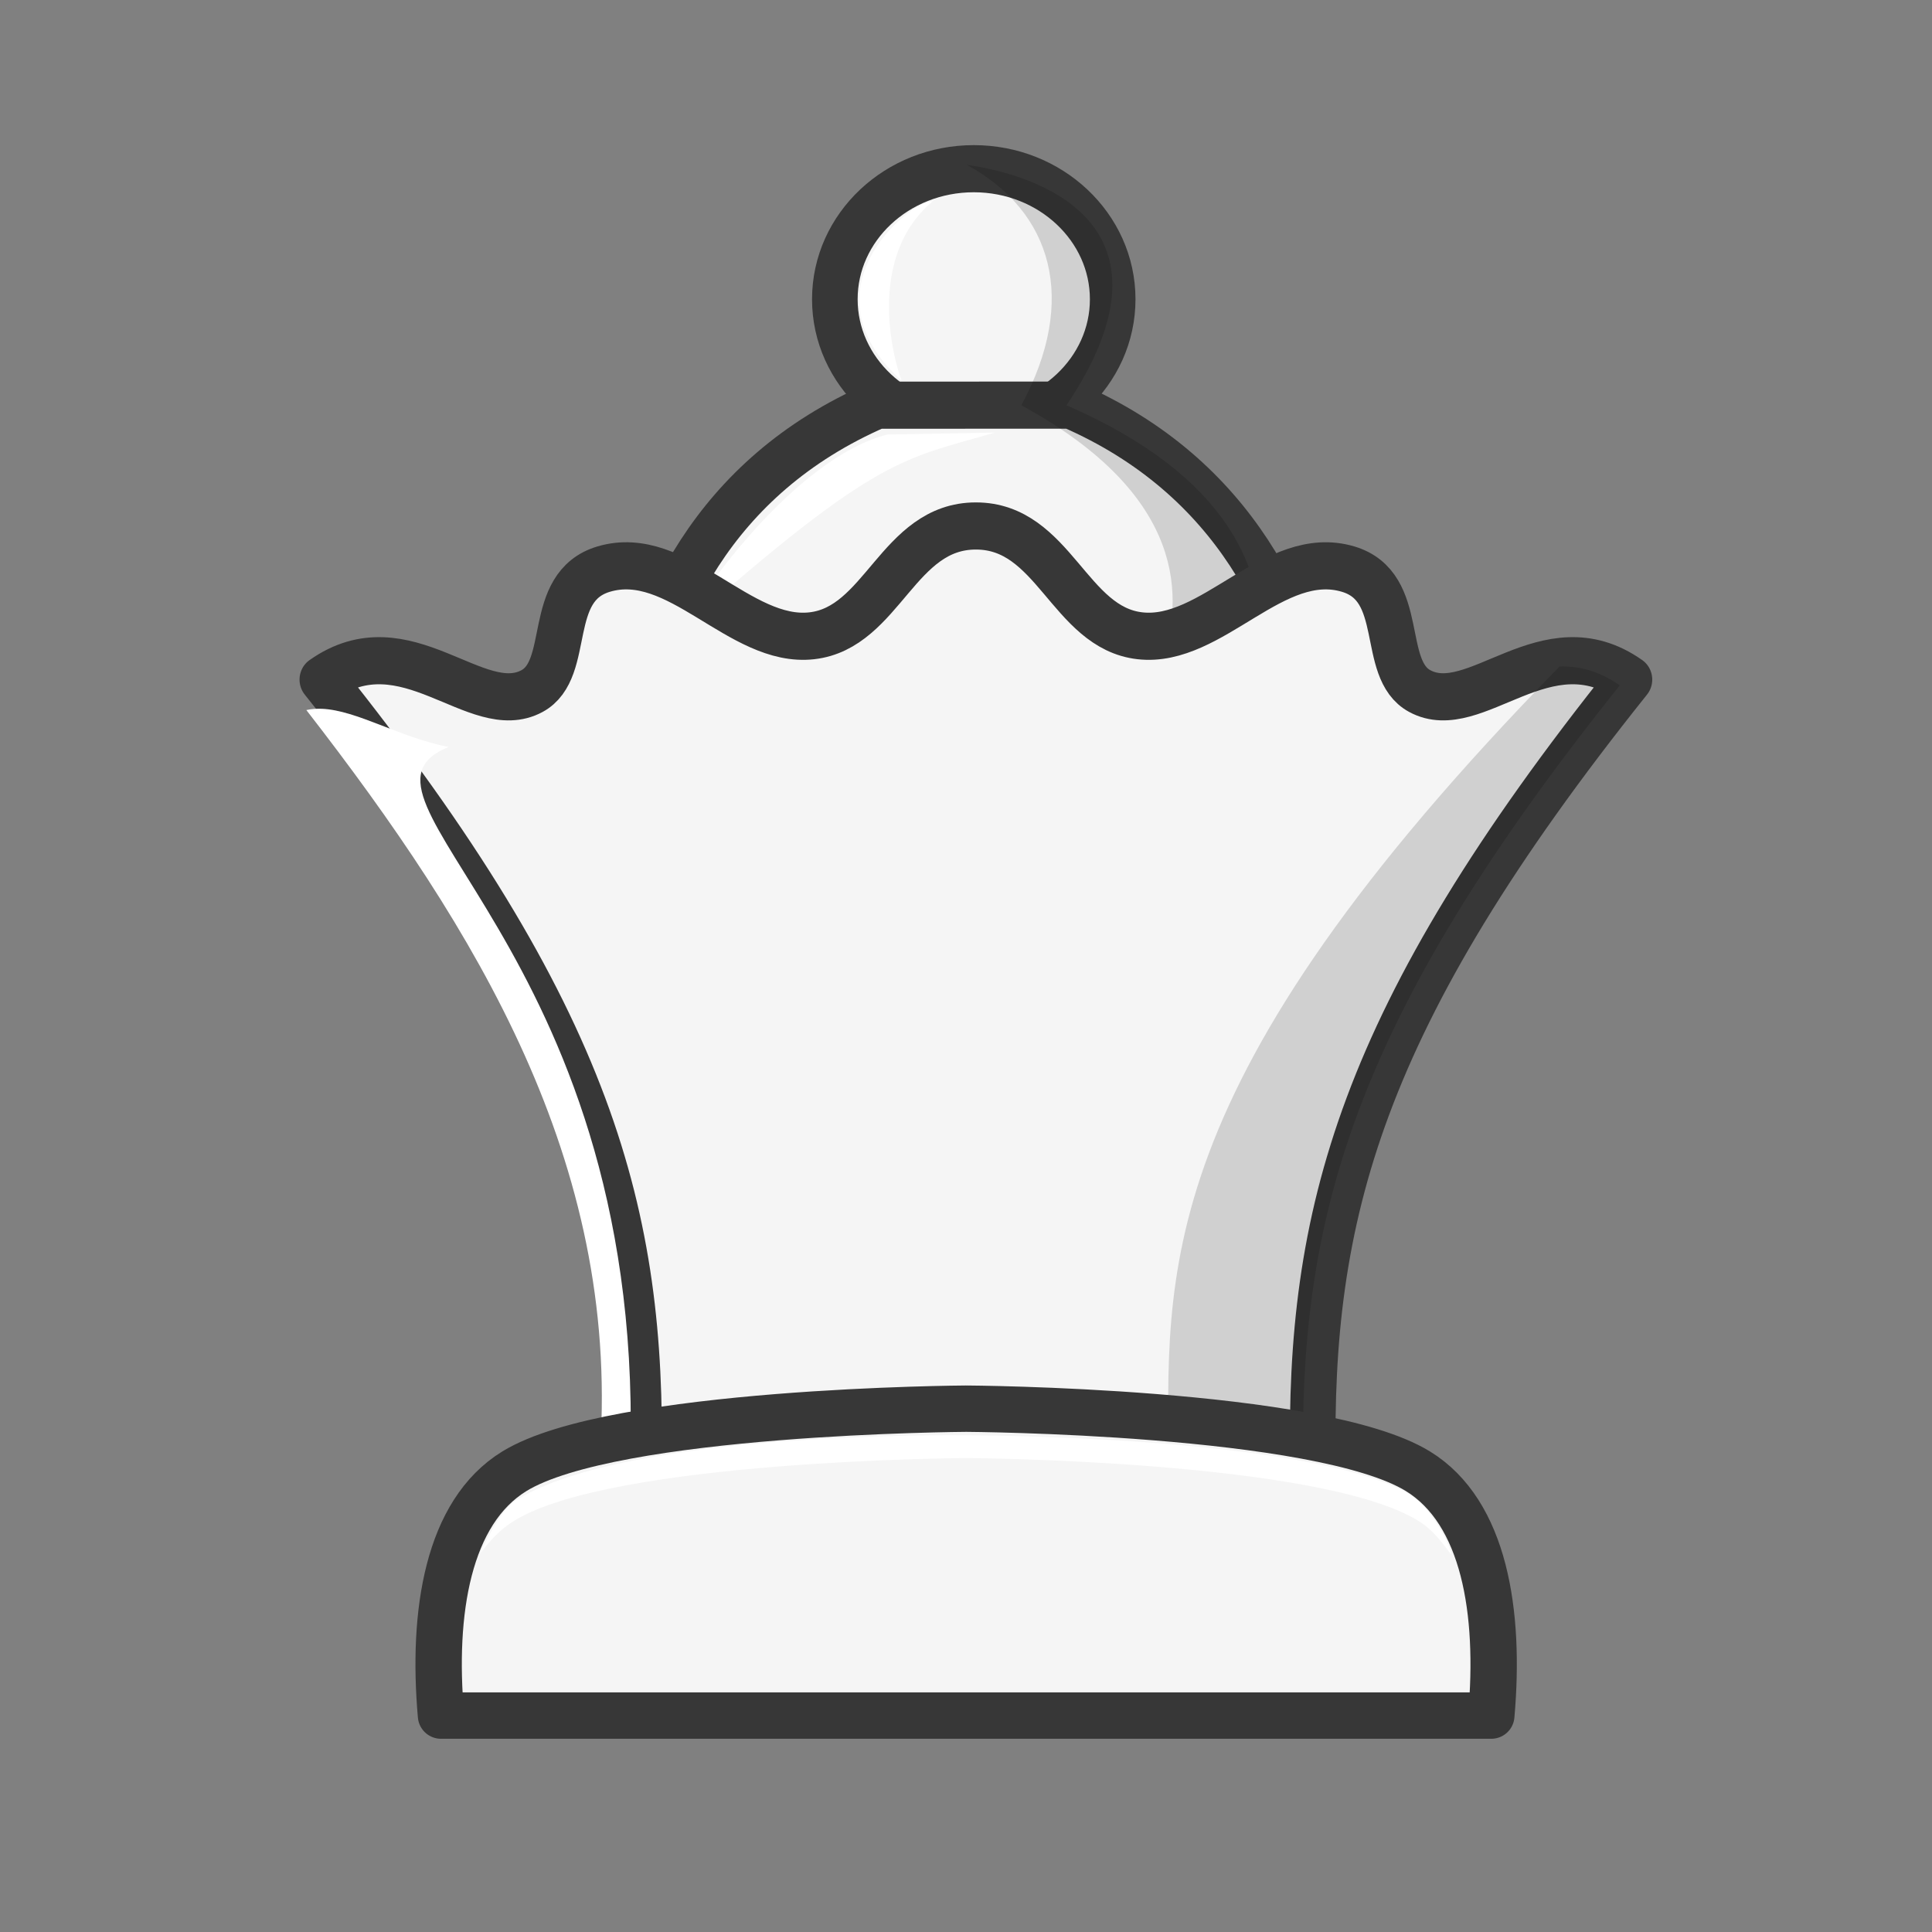 <?xml version="1.0" encoding="UTF-8"?>
<svg width="50mm" height="50mm" clip-rule="evenodd" fill-rule="evenodd" image-rendering="optimizeQuality" shape-rendering="geometricPrecision" text-rendering="geometricPrecision" version="1.1" viewBox="0 0 50 50" xmlns="http://www.w3.org/2000/svg" xmlns:cc="http://creativecommons.org/ns#" xmlns:dc="http://purl.org/dc/elements/1.1/" xmlns:rdf="http://www.w3.org/1999/02/22-rdf-syntax-ns#">
 <rect x="0" y="0" width="50" height="50" fill="#808080" stroke="none"/>
 <g transform="translate(890.99 -254.97)">
  <g transform="matrix(1.065 -1.6619e-6 1.7183e-6 1.101 60.229 -88.914)" stroke-width=".923">
   <g transform="translate(-.471 57.861)" stroke-width=".923">
    <ellipse cx="-869.03" cy="261.51" rx="3.376" ry="3.069" fill="#f5f5f5" stroke="#373737" stroke-linecap="round" stroke-linejoin="round" stroke-opacity="1" stroke-width="1.108" style="paint-order:normal"/>
    <path d="m-871.38 264c-8.018 3.372-5.931 13.098-5.931 13.098h16.67s1.99-9.729-6.03-13.1z" fill="#f5f5f5" stroke="#373737" stroke-linecap="round" stroke-linejoin="round" stroke-opacity="1" stroke-width="1.108"/>
    <path d="m-869.2 258.35c-3e-3 4e-3 0.047 0.247-9e-5 1e-5 2.072 1.092 2.716 3.16 1.326 5.652 7.486 3.946 1.223 9.096 1.223 9.096h3.285s4.61-5.725-3.411-9.096c2.82-4.07-0.357-5.364-2.423-5.652z" opacity=".15"/>
    <path d="m-876.09 269.23c0.306-0.668 2.676-3.973 4.96-4.541l2.611-0.045c-2.21 0.629-2.826 0.519-7.571 4.587z" fill="#fff"/>
    <path d="m-870.03 259.21c-0.438-0.077-3.261 2.024-0.757 4.209-0.393-1.099-0.627-3.095 0.757-4.209z" fill="#fff"/>
   </g>
   <path d="m-869.45 324.7c-1.899 0-2.263 2.392-3.986 2.581-1.755 0.193-3.258-2.087-5.059-1.567-1.44 0.415-0.75 2.347-1.739 2.866-1.351 0.709-3.068-1.654-5.097-0.269 6.589 7.971 7.791 12.615 7.692 18.431h16.379c-0.099-5.816 1.103-10.461 7.692-18.431-2.029-1.385-3.747 0.978-5.097 0.269-0.99-0.519-0.299-2.451-1.739-2.866-1.801-0.519-3.304 1.76-5.059 1.567-1.723-0.189-2.087-2.581-3.986-2.581z" fill="#f5f5f5" stroke="#373737" stroke-linecap="round" stroke-linejoin="round" stroke-opacity="1" stroke-width="1.108"/>
   <path transform="scale(.265)" d="m-3340.9 1241.5c-0.495-0.021-0.974 0.012-1.438 0.111 15.684 19.551 28.67 40.14 26.942 65.514l2.783-0.033c0.99-44.554-27.866-57.797-16.697-62.204-4.52-0.874-8.383-3.252-11.59-3.389z" fill="#fff"/>
  </g>
  <path d="m-850.63 272.22c-10.67 10.91-10.151 15.741-10.113 20.777l3.477 0.013c-0.105-6.407 1.175-11.522 8.194-20.302-0.54-0.381-1.06-0.505-1.558-0.488z" opacity=".15"/>
  <g transform="rotate(-8.9382e-5 766040 -1950857)">
   <path d="m-869.03 290.23s-9.131 0.048-11.691 1.619c-1.727 1.06-2.135 3.651-1.9 6.324h27.182c0.235-2.672-0.173-5.263-1.9-6.324-2.56-1.571-11.691-1.619-11.691-1.619z" fill="#f5f5f5" stroke="#373737" stroke-linejoin="round" stroke-opacity="1" stroke-width="1.2"/>
   <path d="m-869.03 290.92s-8.712-0.137-11.624 1.666c-0.37 0.229-0.699 0.839-0.954 1.39 0.261-0.331 0.502-0.613 0.887-0.849 2.56-1.571 11.691-1.619 11.691-1.619s9.132 0.048 11.692 1.619c0.391 0.24 0.592 0.532 0.856 0.87 0.026-0.076-0.408-1.158-1.144-1.596-2.755-1.492-11.403-1.481-11.403-1.481z" fill="#fff"/>
  </g>
 </g>
</svg>
